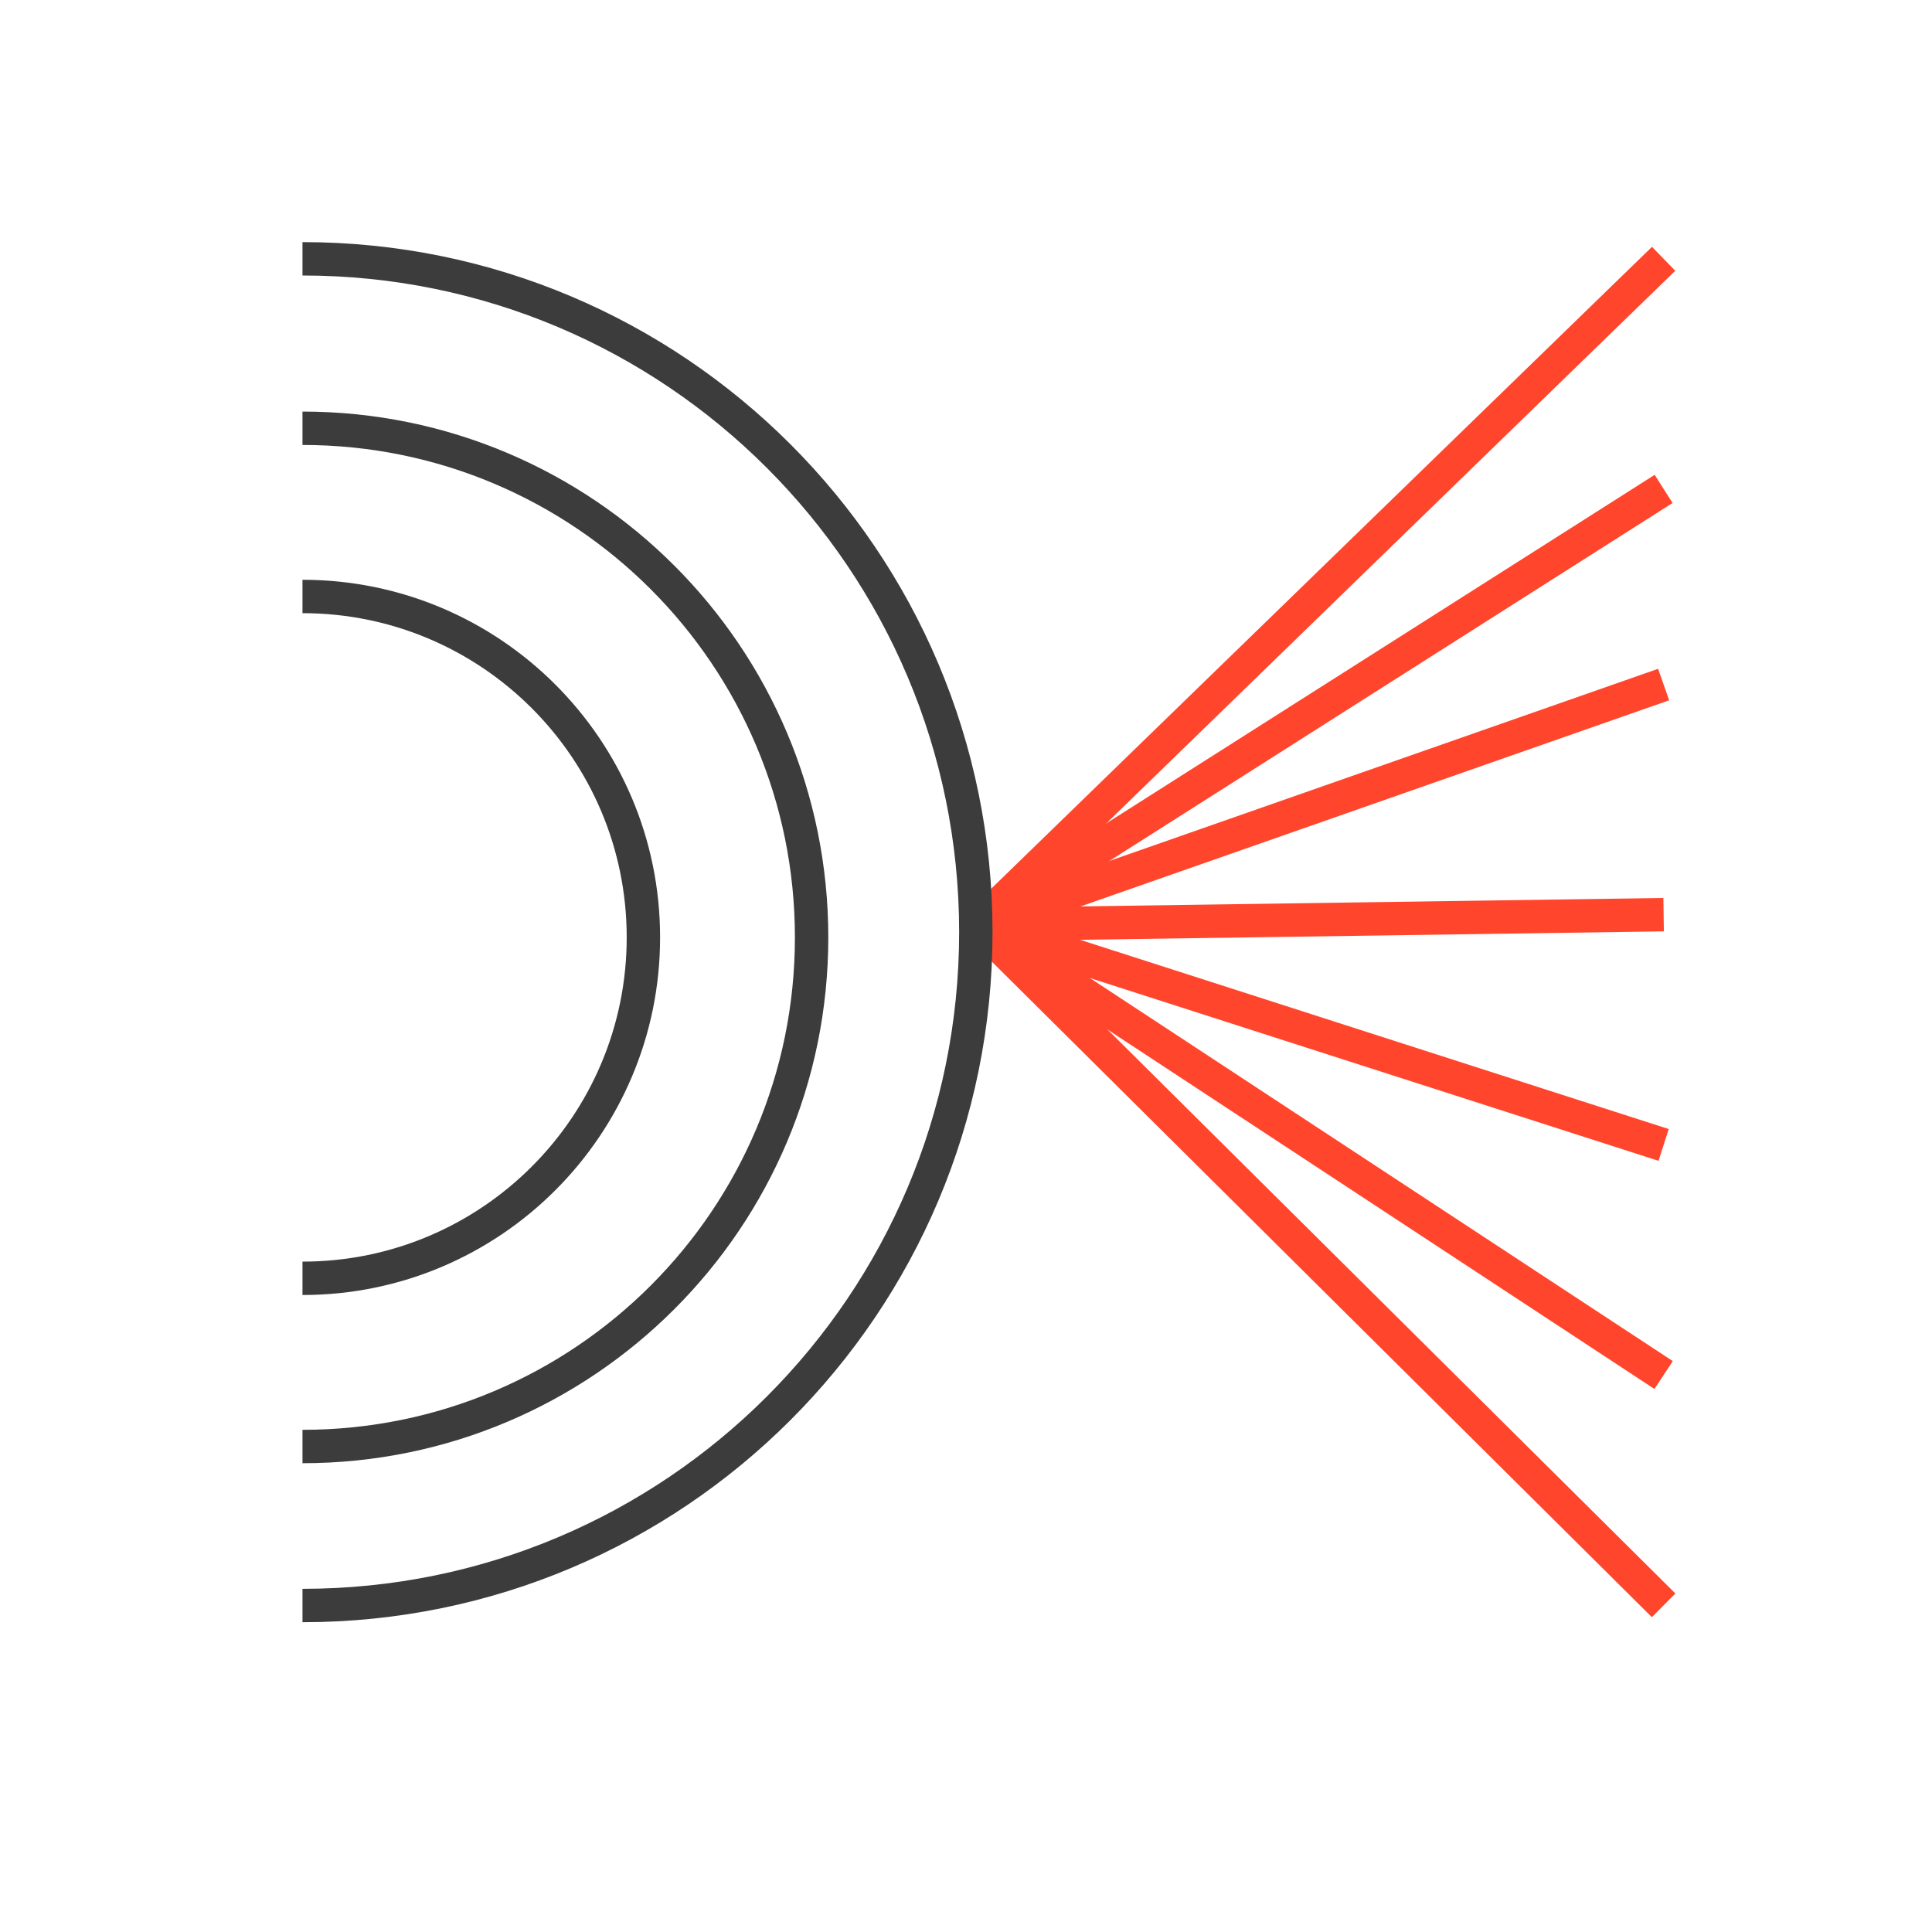 <?xml version="1.0" encoding="UTF-8"?>
<svg id="Icons" xmlns="http://www.w3.org/2000/svg" viewBox="0 0 107.05 107.05">
  <defs>
    <style>
      .cls-1 {
        stroke: #3d3c3c;
      }

      .cls-1, .cls-2 {
        fill: none;
        stroke-miterlimit: 10;
        stroke-width: 1.85px;
      }

      .cls-2 {
        stroke: #ff462d;
      }
    </style>
  </defs>
  <g>
    <line class="cls-2" x1="92.18" y1="14.34" x2="54.2" y2="51.23"/>
    <line class="cls-2" x1="92.18" y1="27.09" x2="54.2" y2="51.23"/>
    <line class="cls-2" x1="92.18" y1="37.93" x2="54.2" y2="51.23"/>
    <line class="cls-2" x1="92.18" y1="50.68" x2="54.2" y2="51.23"/>
    <line class="cls-2" x1="92.18" y1="63.44" x2="54.2" y2="51.23"/>
    <line class="cls-2" x1="92.18" y1="76.19" x2="54.2" y2="51.23"/>
    <line class="cls-2" x1="92.18" y1="88.95" x2="54.2" y2="51.23"/>
  </g>
  <g>
    <path class="cls-1" d="m16.76,14.34c20.6,0,37.31,16.7,37.31,37.31s-16.7,37.31-37.31,37.31"/>
    <path class="cls-1" d="m16.76,23.73c15.58,0,28.21,12.63,28.21,28.21s-12.63,28.21-28.21,28.21"/>
    <path class="cls-1" d="m16.76,33.05c10.43,0,18.89,8.46,18.89,18.89s-8.46,18.89-18.89,18.89"/>
  </g>
</svg>